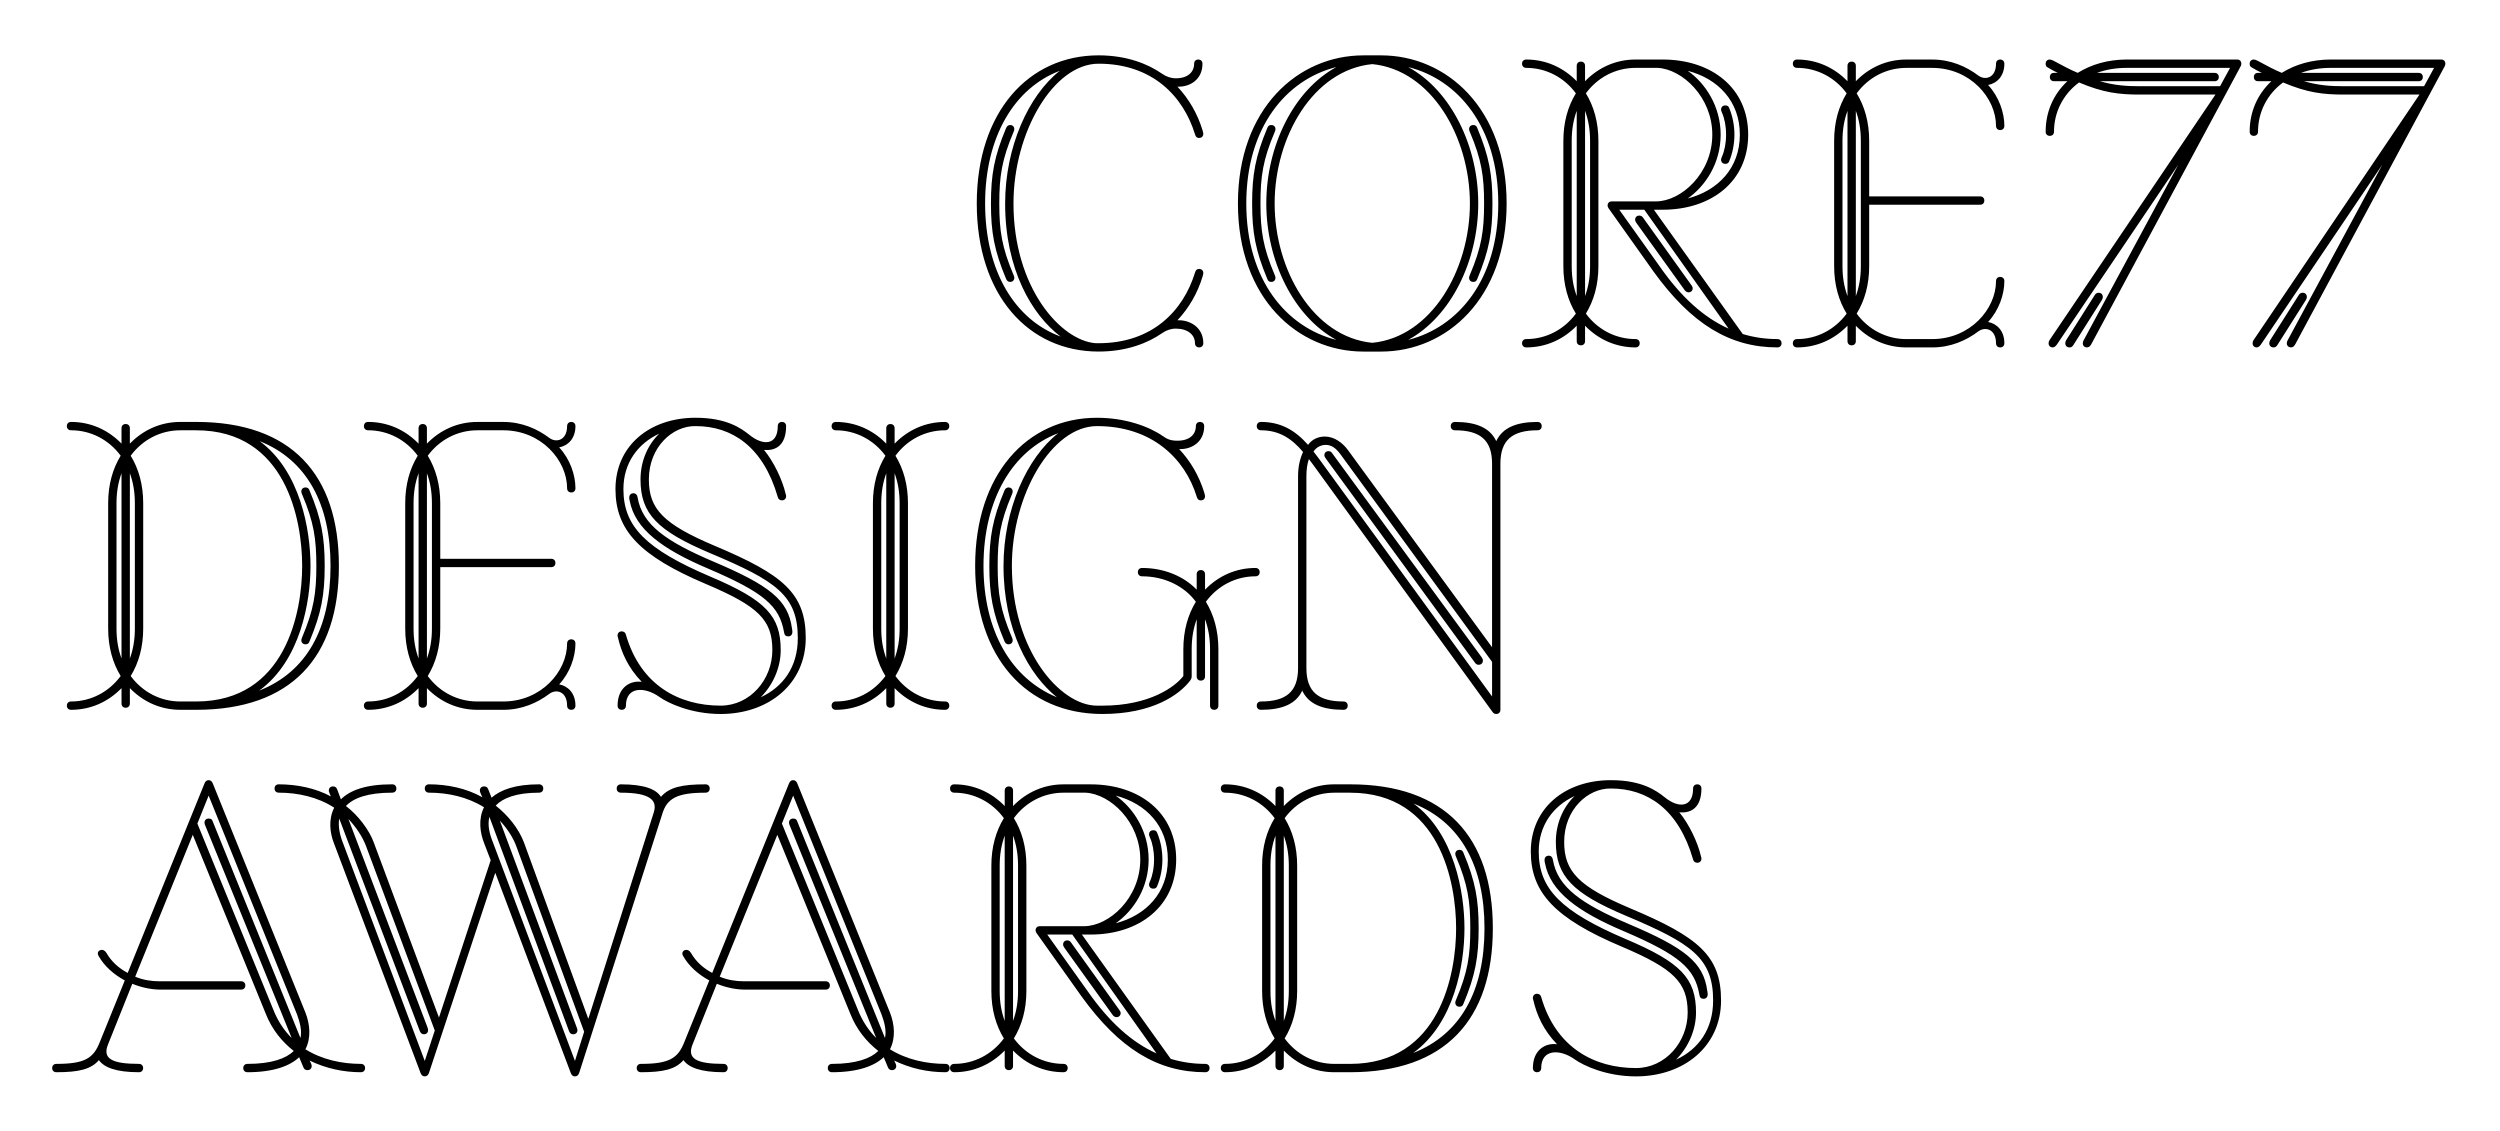 <?xml version="1.0" encoding="utf-8"?>
<!-- Generator: Adobe Illustrator 16.0.0, SVG Export Plug-In . SVG Version: 6.00 Build 0)  -->
<!DOCTYPE svg PUBLIC "-//W3C//DTD SVG 1.1//EN" "http://www.w3.org/Graphics/SVG/1.1/DTD/svg11.dtd">
<svg version="1.1" id="Layer_1" xmlns="http://www.w3.org/2000/svg" xmlns:xlink="http://www.w3.org/1999/xlink" x="0px" y="0px"
	 width="292.5px" height="132.281px" viewBox="0 0 292.5 132.281" enable-background="new 0 0 292.5 132.281" xml:space="preserve">
<path d="M182.179,122.18c-1.27-0.195-2.832,0.585-2.832,2.782c0,0.293,0.196,0.488,0.488,0.488c0.293,0,0.488-0.195,0.488-0.488
	c0-2.245,2.197-2.245,3.905-1.025c1.025,0.732,3.71,2.001,7.176,2.001c5.662,0,9.959-3.563,9.959-8.884
	c0-5.223-2.637-7.42-10.643-10.788c-6.004-2.538-7.712-4.295-7.712-7.762c0-3.808,2.782-6.297,5.467-6.248
	c4.247,0,7.908,2.393,9.616,8.299c0.049,0.244,0.244,0.39,0.488,0.39c0.293,0,0.488-0.195,0.488-0.487c0-0.049,0-0.146-0.049-0.244
	c-0.391-1.709-1.415-3.808-2.538-5.175c1.415,0.146,2.587-0.586,2.587-2.782c0-0.293-0.195-0.488-0.488-0.488
	s-0.488,0.195-0.488,0.488c0,2.246-1.708,2.344-3.319,1.025c-0.977-0.781-2.685-2.002-6.297-2.002c-5.419,0-9.372,3.32-9.372,8.348
	c0,4.784,2.782,7.811,10.642,11.13c6.102,2.588,7.713,4.198,7.713,7.712c0,3.418-2.588,6.493-6.054,6.493
	c-4.881,0-9.372-2.392-11.081-8.299c-0.048-0.243-0.244-0.391-0.488-0.391c-0.292,0-0.488,0.195-0.488,0.488
	c0,0.049,0,0.146,0.05,0.244C179.786,118.713,180.567,120.52,182.179,122.18 M196.091,123.986c1.464-1.465,2.343-3.515,2.343-5.517
	c0-4.002-1.758-5.857-8.201-8.591c-7.565-3.222-10.202-5.857-10.202-10.251c0-3.026,1.66-5.32,4.198-6.492
	c-1.317,1.269-2.196,3.173-2.196,5.369c0,4.003,1.952,6.004,8.2,8.641c7.664,3.222,10.202,4.931,10.202,9.909
	C200.435,120.422,198.727,122.765,196.091,123.986 M189.989,108.952c6.492,2.781,8.298,4.344,8.835,7.419
	c0.049,0.342,0.195,0.488,0.488,0.488s0.488-0.195,0.488-0.537c0-0.049,0-0.146-0.049-0.39c-0.439-3.32-2.588-5.028-9.274-7.859
	c-5.37-2.295-8.25-4.247-8.787-7.47c-0.049-0.292-0.195-0.487-0.488-0.487s-0.488,0.195-0.488,0.487c0,0.099,0,0.245,0.049,0.392
	C181.397,104.314,184.57,106.657,189.989,108.952 M150.303,121.497c0.928-1.514,1.465-3.369,1.465-5.564v-14.645
	c0-2.197-0.537-4.052-1.465-5.565c1.367-1.854,3.466-2.978,5.81-2.978h1.854c10.495,0,12.399,10.495,12.399,15.865
	c0,5.369-1.904,15.864-12.399,15.864h-1.854C153.769,124.474,151.67,123.351,150.303,121.497 M143.323,124.474
	c-0.293,0-0.488,0.195-0.488,0.488s0.195,0.488,0.488,0.488c2.294,0,4.344-0.928,5.907-2.538v1.806c0,0.293,0.195,0.488,0.487,0.488
	c0.293,0,0.488-0.195,0.488-0.488v-1.806c1.562,1.61,3.612,2.538,5.907,2.538h1.854c11.13,0,16.694-6.151,16.694-16.841
	c0-10.69-5.564-16.842-16.694-16.842h-1.854c-2.295,0-4.345,0.928-5.907,2.539V92.5c0-0.293-0.195-0.488-0.488-0.488
	c-0.292,0-0.487,0.195-0.487,0.488v1.807c-1.562-1.611-3.612-2.539-5.907-2.539c-0.293,0-0.488,0.195-0.488,0.488
	s0.195,0.488,0.488,0.488c2.343,0,4.442,1.123,5.809,2.978c-0.928,1.514-1.465,3.368-1.465,5.565v14.645
	c0,2.195,0.537,4.051,1.465,5.564C147.765,123.351,145.666,124.474,143.323,124.474 M148.644,101.288
	c0-1.318,0.195-2.441,0.586-3.516v21.674c-0.391-1.073-0.586-2.196-0.586-3.514V101.288z M150.791,101.288v14.645
	c0,1.317-0.195,2.44-0.586,3.514V97.772C150.596,98.846,150.791,99.969,150.791,101.288 M165.338,123.205
	c4.833-3.515,6.004-10.397,6.004-14.595c0-4.149-1.171-11.082-5.955-14.596c5.517,2.196,8.299,7.322,8.299,14.596
	C173.686,115.932,170.903,121.008,165.338,123.205 M172.025,108.61c0,3.173-0.293,5.125-1.659,8.347
	c-0.049,0.098-0.099,0.244-0.099,0.342c0,0.293,0.196,0.488,0.488,0.488c0.244,0,0.391-0.098,0.488-0.391
	c1.367-3.271,1.758-5.419,1.758-8.786c0-3.368-0.391-5.517-1.758-8.787c-0.098-0.293-0.244-0.391-0.488-0.391
	c-0.292,0-0.488,0.195-0.488,0.488c0,0.098,0.05,0.244,0.099,0.342C171.732,103.484,172.025,105.436,172.025,108.61
	 M111.643,124.474c-0.293,0-0.488,0.195-0.488,0.488s0.195,0.488,0.488,0.488c2.294,0,4.344-0.928,5.906-2.538v1.806
	c0,0.293,0.195,0.488,0.488,0.488c0.292,0,0.488-0.195,0.488-0.488v-1.806c1.562,1.61,3.612,2.538,5.906,2.538
	c0.293,0,0.488-0.195,0.488-0.488s-0.195-0.488-0.488-0.488c-2.343,0-4.442-1.123-5.809-2.978c0.927-1.514,1.464-3.369,1.464-5.564
	v-14.645c0-2.197-0.537-4.052-1.464-5.565c1.367-1.854,3.465-2.978,5.809-2.978h2.587c2.88,0.146,6.394,3.417,6.394,7.811
	c0,4.54-3.661,7.811-6.589,7.811h-5.174c-0.293,0-0.488,0.194-0.488,0.487c0,0.099,0.049,0.195,0.098,0.293l5.272,7.42
	c4.442,6.151,8.933,8.885,14.498,8.885c0.293,0,0.489-0.195,0.489-0.488s-0.196-0.488-0.489-0.488c-1.416,0-2.733-0.195-4.051-0.586
	l-10.397-14.547h1.025c5.711,0,10.007-3.319,10.007-8.786c0-5.468-4.296-8.787-10.007-8.787h-3.173
	c-2.294,0-4.345,0.928-5.906,2.539V92.5c0-0.293-0.196-0.488-0.488-0.488c-0.293,0-0.488,0.195-0.488,0.488v1.807
	c-1.562-1.611-3.612-2.539-5.906-2.539c-0.293,0-0.488,0.195-0.488,0.488s0.195,0.488,0.488,0.488c2.343,0,4.442,1.123,5.809,2.978
	c-0.927,1.514-1.464,3.368-1.464,5.565v14.645c0,2.195,0.537,4.051,1.464,5.564C116.084,123.351,113.985,124.474,111.643,124.474
	 M116.963,101.288c0-1.318,0.196-2.441,0.586-3.516v21.674c-0.39-1.073-0.586-2.196-0.586-3.514V101.288z M119.111,101.288v14.645
	c0,1.317-0.195,2.44-0.585,3.514V97.772C118.916,98.846,119.111,99.969,119.111,101.288 M122.528,109.341h2.928l9.861,13.912
	c-2.929-1.317-5.565-3.71-8.054-7.273L122.528,109.341z M130.534,108.024c2.099-1.465,3.856-4.149,3.856-7.469
	c0-3.271-1.758-6.005-3.856-7.469c3.563,0.928,6.102,3.563,6.102,7.469S134.097,107.096,130.534,108.024 M130.973,118.177
	l-5.663-7.908c-0.098-0.146-0.244-0.244-0.439-0.244c-0.293,0-0.488,0.195-0.488,0.488c0,0.098,0.049,0.244,0.195,0.439l5.613,7.811
	c0.098,0.146,0.293,0.244,0.44,0.244c0.292,0,0.488-0.195,0.488-0.488C131.12,118.421,131.07,118.324,130.973,118.177
	 M135.025,100.555c0,1.025-0.196,1.952-0.489,2.587c-0.049,0.098-0.098,0.244-0.098,0.342c0,0.293,0.196,0.488,0.488,0.488
	c0.195,0,0.342-0.049,0.439-0.244c0.439-1.025,0.635-2.147,0.635-3.173s-0.195-2.148-0.635-3.173
	c-0.098-0.195-0.244-0.244-0.439-0.244c-0.292,0-0.488,0.195-0.488,0.487c0,0.099,0.049,0.244,0.098,0.343
	C134.829,98.602,135.025,99.53,135.025,100.555 M92.409,96.601l10.105,24.847c-0.878-0.879-1.611-1.952-2.148-3.32l-8.884-21.771
	l1.318-3.271l10.349,25.627c0.342,0.929,0.586,1.904,0.391,2.734l-10.3-25.433c-0.049-0.146-0.195-0.244-0.439-0.244
	c-0.292,0-0.488,0.195-0.488,0.488C92.312,96.357,92.361,96.503,92.409,96.601 M87.186,115.785h9.421
	c0.293,0,0.488-0.194,0.488-0.487s-0.195-0.488-0.488-0.488H87.04c-0.927,0-1.903-0.146-2.831-0.537l6.736-16.597l8.543,20.94
	c0.732,1.855,1.904,3.271,3.271,4.345c-0.878,0.879-2.587,1.514-5.418,1.514c-0.293,0-0.488,0.195-0.488,0.488
	s0.195,0.488,0.488,0.488c3.026,0,4.979-0.732,6.053-1.758l0.489,1.172c0.097,0.243,0.244,0.342,0.488,0.342
	c0.293,0,0.488-0.195,0.488-0.488c0-0.049,0-0.146-0.098-0.342l-0.146-0.293c1.903,0.928,3.954,1.367,6.004,1.367
	c0.292,0,0.488-0.195,0.488-0.488s-0.195-0.488-0.488-0.488c-2.197,0-4.54-0.488-6.493-1.709c0.683-1.317,0.537-2.928,0-4.296
	L93.288,91.67c-0.098-0.243-0.244-0.391-0.488-0.391s-0.391,0.147-0.488,0.391l-8.981,22.162c-1.025-0.537-1.904-1.317-2.49-2.344
	c-0.195-0.292-0.391-0.39-0.635-0.342c-0.292,0.05-0.488,0.342-0.292,0.685c0.683,1.22,1.806,2.196,3.075,2.88l-2.929,7.225
	c-0.732,1.854-1.708,2.538-5.076,2.538c-0.293,0-0.488,0.195-0.488,0.488s0.195,0.488,0.488,0.488c2.636,0,4.051-0.343,4.979-1.416
	c0.586,0.83,1.953,1.416,4.687,1.416c0.293,0,0.488-0.195,0.488-0.488s-0.195-0.488-0.488-0.488c-3.222,0-4.296-0.635-3.612-2.294
	l2.831-7.079C84.941,115.541,86.112,115.785,87.186,115.785 M58.483,96.015c0.781,0.83,1.562,1.953,1.953,3.075l7.908,21.625
	l-1.074,3.417l-9.617-25.628c-0.391-0.977-0.634-2.001-0.391-2.929l9.324,25.091c0.098,0.244,0.244,0.342,0.488,0.342
	c0.293,0,0.488-0.195,0.488-0.488c0-0.098-0.049-0.194-0.098-0.342L58.483,96.015z M40.764,95.82c0.83,0.879,1.66,2.05,2.099,3.271
	l8.006,21.479l-1.171,3.563l-9.617-25.628c-0.341-0.879-0.537-1.854-0.391-2.733l9.421,24.847c0.098,0.244,0.244,0.391,0.488,0.391
	c0.292,0,0.488-0.195,0.488-0.488c0-0.098-0.049-0.293-0.098-0.391L40.764,95.82z M66.782,125.548
	c0.098,0.244,0.244,0.39,0.488,0.39c0.244,0,0.391-0.146,0.488-0.39l9.714-30.266c0.537-1.854,1.708-2.538,5.077-2.538
	c0.293,0,0.488-0.195,0.488-0.488s-0.195-0.488-0.488-0.488c-2.782,0-4.247,0.342-5.223,1.465c-0.537-0.879-1.904-1.465-4.686-1.465
	c-0.293,0-0.488,0.195-0.488,0.488s0.195,0.488,0.488,0.488c3.417,0,4.296,0.878,3.856,2.294l-7.664,24.164l-7.517-20.601
	c-0.635-1.708-1.953-3.27-3.32-4.345c0.83-0.878,2.392-1.513,5.077-1.513c0.293,0,0.488-0.195,0.488-0.488s-0.195-0.488-0.488-0.488
	c-2.782,0-4.491,0.635-5.565,1.562l-0.341-0.879c-0.146-0.391-0.293-0.439-0.537-0.439c-0.293,0-0.488,0.195-0.488,0.488
	c0,0.098,0.049,0.244,0.098,0.342l0.195,0.439c-1.904-1.074-4.149-1.514-6.248-1.514c-0.293,0-0.488,0.195-0.488,0.488
	s0.195,0.488,0.488,0.488c2.196,0,4.491,0.488,6.443,1.708c-0.684,1.367-0.488,2.979,0.049,4.296l0.732,1.904l-6.054,18.403
	l-7.615-20.454c-0.537-1.513-1.903-3.27-3.271-4.295c0.879-0.928,2.538-1.562,5.418-1.562c0.293,0,0.488-0.195,0.488-0.488
	s-0.195-0.488-0.488-0.488c-3.075,0-4.93,0.684-6.004,1.758l-0.439-1.172c-0.097-0.244-0.244-0.342-0.488-0.342
	c-0.293,0-0.488,0.195-0.488,0.488c0,0.049,0,0.146,0.098,0.342l0.146,0.342c-1.806-0.977-4.003-1.416-6.102-1.416
	c-0.293,0-0.488,0.195-0.488,0.488s0.195,0.488,0.488,0.488c2.196,0,4.54,0.488,6.492,1.758c-0.684,1.317-0.537,2.929,0,4.246
	l10.104,26.8c0.098,0.244,0.244,0.39,0.488,0.39s0.391-0.146,0.488-0.39l7.761-23.432L66.782,125.548z M24.021,96.601l10.104,24.847
	c-0.878-0.879-1.611-1.952-2.148-3.32l-8.884-21.771l1.318-3.271l10.349,25.627c0.341,0.929,0.585,1.904,0.391,2.734l-10.3-25.433
	c-0.049-0.146-0.195-0.244-0.439-0.244c-0.293,0-0.488,0.195-0.488,0.488C23.923,96.357,23.972,96.503,24.021,96.601
	 M18.797,115.785h9.421c0.292,0,0.488-0.194,0.488-0.487s-0.196-0.488-0.488-0.488h-9.568c-0.927,0-1.904-0.146-2.831-0.537
	l6.736-16.597l8.542,20.94c0.732,1.855,1.904,3.271,3.271,4.345c-0.879,0.879-2.587,1.514-5.418,1.514
	c-0.293,0-0.488,0.195-0.488,0.488s0.195,0.488,0.488,0.488c3.026,0,4.979-0.732,6.053-1.758l0.488,1.172
	c0.098,0.243,0.244,0.342,0.488,0.342c0.293,0,0.488-0.195,0.488-0.488c0-0.049,0-0.146-0.098-0.342l-0.146-0.293
	c1.904,0.928,3.954,1.367,6.004,1.367c0.292,0,0.488-0.195,0.488-0.488s-0.195-0.488-0.488-0.488c-2.197,0-4.54-0.488-6.493-1.709
	c0.684-1.317,0.537-2.928,0-4.296L24.899,91.67c-0.097-0.243-0.244-0.391-0.488-0.391s-0.391,0.147-0.488,0.391l-8.982,22.162
	c-1.025-0.537-1.904-1.317-2.489-2.344c-0.195-0.292-0.391-0.39-0.635-0.342c-0.293,0.05-0.488,0.342-0.293,0.685
	c0.684,1.22,1.806,2.196,3.076,2.88l-2.929,7.225c-0.732,1.854-1.708,2.538-5.077,2.538c-0.293,0-0.488,0.195-0.488,0.488
	s0.195,0.488,0.488,0.488c2.636,0,4.052-0.343,4.979-1.416c0.585,0.83,1.953,1.416,4.686,1.416c0.293,0,0.488-0.195,0.488-0.488
	s-0.195-0.488-0.488-0.488c-3.222,0-4.295-0.635-3.612-2.294l2.832-7.079C16.552,115.541,17.724,115.785,18.797,115.785"/>
<path d="M172.571,77.533c0.146,0.195,0.243,0.244,0.439,0.244c0.293,0,0.488-0.195,0.488-0.488c0-0.146-0.049-0.244-0.146-0.391
	l-17.524-23.919c-0.098-0.146-0.244-0.195-0.391-0.195c-0.293,0-0.488,0.195-0.488,0.488c0,0.098,0.049,0.195,0.146,0.342
	L172.571,77.533z M174.572,81.487l-20.258-27.824l-0.635-0.83c0.342-0.537,0.928-0.781,1.416-0.781c0.684,0,1.172,0.342,1.757,1.123
	l17.72,24.261V81.487z M152.362,80.803c0.732,1.562,2.343,2.245,4.832,2.245c0.293,0,0.489-0.195,0.489-0.487
	c0-0.293-0.196-0.488-0.489-0.488c-2.929,0-4.345-1.123-4.345-3.905V55.713c0-0.781,0.099-1.464,0.293-2.002l0.439,0.586
	l21.039,28.995c0.098,0.146,0.245,0.244,0.439,0.244c0.293,0,0.488-0.195,0.488-0.488v-28.8c0-2.783,1.416-3.905,4.345-3.905
	c0.293,0,0.488-0.195,0.488-0.488s-0.195-0.488-0.488-0.488c-2.489,0-4.101,0.683-4.833,2.246c-0.732-1.562-2.343-2.246-4.832-2.246
	c-0.293,0-0.489,0.195-0.489,0.488s0.196,0.488,0.489,0.488c2.929,0,4.344,1.123,4.344,3.905v21.478l-16.841-23.04
	c-0.635-0.878-1.611-1.611-2.733-1.611c-0.781,0-1.514,0.341-1.952,0.976c-1.514-1.708-3.174-2.685-5.517-2.685
	c-0.293,0-0.488,0.195-0.488,0.488s0.195,0.488,0.488,0.488c2.148,0,3.612,0.976,4.93,2.538c-0.341,0.732-0.585,1.66-0.585,2.832
	v22.455c0,2.782-1.416,3.905-4.345,3.905c-0.293,0-0.488,0.195-0.488,0.488c0,0.292,0.195,0.487,0.488,0.487
	C150.02,83.048,151.63,82.366,152.362,80.803 M137.962,52.54h0.195c1.221,0,2.734-0.781,2.734-2.685
	c0-0.293-0.195-0.488-0.488-0.488s-0.488,0.195-0.488,0.488c0,0.976-0.732,1.708-2.148,1.708c-0.83,0-1.22-0.195-1.708-0.536
	c-1.611-1.123-4.394-2.148-7.713-2.148c-8.201,0-14.254,6.639-14.254,17.329c0,10.739,6.053,17.329,14.889,17.329
	c5.858,0,9.03-2.245,10.3-3.954c0.098-0.146,0.146-0.293,0.146-0.438v-3.173c0-1.318,0.195-2.441,0.585-3.516v6.688
	c0,0.292,0.196,0.487,0.488,0.487c0.293,0,0.488-0.195,0.488-0.487v-6.688c0.391,1.074,0.586,2.197,0.586,3.516v6.59
	c0,0.292,0.195,0.487,0.488,0.487s0.488-0.195,0.488-0.487v-6.59c0-2.197-0.537-4.052-1.464-5.565
	c1.367-1.855,3.466-2.978,5.809-2.978c0.293,0,0.488-0.195,0.488-0.488s-0.195-0.488-0.488-0.488c-2.294,0-4.344,0.928-5.906,2.539
	v-1.807c0-0.293-0.195-0.488-0.488-0.488c-0.292,0-0.488,0.195-0.488,0.488v1.807c-1.562-1.611-3.856-2.539-6.395-2.539
	c-0.293,0-0.488,0.195-0.488,0.488s0.195,0.488,0.488,0.488c2.587,0,4.93,1.122,6.297,2.978c-0.927,1.514-1.464,3.368-1.464,5.565
	v3.124c-0.976,1.269-3.954,3.466-9.47,3.466h-0.635c-4.296,0-9.958-6.443-9.958-16.354c0-8.347,4.687-16.353,9.958-16.353
	c6.443,0,10.3,3.808,11.667,8.25c0.098,0.342,0.244,0.439,0.488,0.439c0.293,0,0.488-0.195,0.488-0.488
	c0-0.098-0.049-0.244-0.098-0.439C140.305,55.713,139.329,54.004,137.962,52.54 M123.659,81.584
	c-5.32-2.197-8.591-7.713-8.591-15.377c0-7.859,3.466-13.521,8.738-15.523c-3.662,2.88-6.395,8.934-6.395,15.523
	C117.411,73.676,120.388,78.948,123.659,81.584 M116.728,66.208c0-3.172,0.292-5.125,1.659-8.347
	c0.049-0.098,0.098-0.244,0.098-0.341c0-0.293-0.195-0.488-0.488-0.488c-0.244,0-0.391,0.146-0.488,0.391
	c-1.367,3.27-1.757,5.418-1.757,8.786s0.39,5.517,1.757,8.787c0.098,0.244,0.244,0.39,0.488,0.39c0.293,0,0.488-0.194,0.488-0.488
	c0-0.097-0.049-0.243-0.098-0.341C117.02,71.333,116.728,69.38,116.728,66.208 M103.107,58.886c0-1.318,0.196-2.441,0.586-3.515
	v21.673c-0.391-1.073-0.586-2.196-0.586-3.515V58.886z M105.256,58.886V73.53c0,1.318-0.195,2.441-0.586,3.515V55.371
	C105.061,56.445,105.256,57.567,105.256,58.886 M97.787,82.073c-0.293,0-0.488,0.195-0.488,0.488c0,0.292,0.195,0.487,0.488,0.487
	c2.294,0,4.344-0.927,5.907-2.538v1.807c0,0.293,0.195,0.488,0.488,0.488s0.488-0.195,0.488-0.488V80.51
	c1.562,1.611,3.612,2.538,5.906,2.538c0.293,0,0.488-0.195,0.488-0.487c0-0.293-0.195-0.488-0.488-0.488
	c-2.343,0-4.442-1.123-5.809-2.978c0.927-1.514,1.464-3.369,1.464-5.565V58.886c0-2.197-0.537-4.052-1.464-5.565
	c1.367-1.854,3.466-2.977,5.809-2.977c0.293,0,0.488-0.195,0.488-0.488s-0.195-0.488-0.488-0.488c-2.294,0-4.344,0.927-5.906,2.539
	v-1.806c0-0.293-0.195-0.488-0.488-0.488s-0.488,0.195-0.488,0.488v1.806c-1.562-1.611-3.613-2.539-5.907-2.539
	c-0.293,0-0.488,0.195-0.488,0.488s0.195,0.488,0.488,0.488c2.343,0,4.442,1.123,5.809,2.977c-0.927,1.514-1.464,3.369-1.464,5.565
	V73.53c0,2.196,0.537,4.052,1.464,5.565C102.229,80.95,100.13,82.073,97.787,82.073 M75.088,79.778
	c-1.269-0.195-2.831,0.586-2.831,2.783c0,0.292,0.195,0.487,0.488,0.487s0.488-0.195,0.488-0.487c0-2.246,2.197-2.246,3.905-1.025
	c1.025,0.732,3.71,2.001,7.176,2.001c5.663,0,9.958-3.563,9.958-8.884c0-5.224-2.636-7.42-10.642-10.788
	c-6.004-2.539-7.713-4.296-7.713-7.762c0-3.808,2.782-6.297,5.467-6.248c4.247,0,7.908,2.392,9.616,8.298
	c0.049,0.244,0.244,0.39,0.488,0.39c0.292,0,0.488-0.195,0.488-0.488c0-0.049,0-0.146-0.049-0.244
	c-0.391-1.708-1.416-3.807-2.539-5.174c1.416,0.146,2.587-0.586,2.587-2.783c0-0.293-0.196-0.488-0.488-0.488
	c-0.293,0-0.488,0.195-0.488,0.488c0,2.245-1.708,2.343-3.319,1.025c-0.976-0.781-2.685-2.001-6.297-2.001
	c-5.418,0-9.373,3.319-9.373,8.347c0,4.784,2.783,7.811,10.642,11.13c6.102,2.587,7.713,4.197,7.713,7.712
	c0,3.418-2.587,6.493-6.053,6.493c-4.881,0-9.373-2.393-11.081-8.299c-0.049-0.244-0.244-0.391-0.488-0.391
	c-0.293,0-0.488,0.195-0.488,0.488c0,0.049,0,0.146,0.049,0.244C72.696,76.312,73.477,78.119,75.088,79.778 M89,81.584
	c1.464-1.465,2.343-3.515,2.343-5.517c0-4.002-1.757-5.857-8.201-8.591c-7.566-3.222-10.203-5.858-10.203-10.251
	c0-3.026,1.66-5.32,4.198-6.492c-1.318,1.27-2.197,3.173-2.197,5.37c0,4.003,1.953,6.004,8.201,8.64
	c7.664,3.222,10.202,4.93,10.202,9.91C93.345,78.021,91.636,80.364,89,81.584 M82.898,66.549c6.492,2.782,8.298,4.345,8.835,7.42
	c0.048,0.342,0.195,0.488,0.488,0.488s0.488-0.195,0.488-0.537c0-0.049,0-0.146-0.049-0.391c-0.439-3.319-2.587-5.027-9.274-7.859
	c-5.37-2.294-8.25-4.247-8.787-7.469c-0.048-0.292-0.195-0.488-0.488-0.488s-0.488,0.196-0.488,0.488c0,0.098,0,0.244,0.049,0.39
	C74.307,61.913,77.48,64.255,82.898,66.549 M50.535,73.53c0,1.318-0.195,2.441-0.585,3.515V55.371
	c0.391,1.074,0.585,2.196,0.585,3.515V73.53z M49.949,51.905v-1.806c0-0.293-0.195-0.488-0.488-0.488s-0.488,0.195-0.488,0.488
	v1.806c-1.562-1.611-3.613-2.539-5.907-2.539c-0.293,0-0.488,0.195-0.488,0.488s0.195,0.488,0.488,0.488
	c2.343,0,4.442,1.123,5.809,2.977c-0.927,1.514-1.464,3.369-1.464,5.565V73.53c0,2.196,0.537,4.052,1.464,5.565
	c-1.367,1.854-3.466,2.978-5.809,2.978c-0.293,0-0.488,0.195-0.488,0.488c0,0.292,0.195,0.487,0.488,0.487
	c2.294,0,4.344-0.927,5.907-2.538v1.807c0,0.293,0.195,0.488,0.488,0.488s0.488-0.195,0.488-0.488V80.51
	c1.562,1.611,3.612,2.538,5.906,2.538h3.026c2.197,0,4.003-0.829,5.37-1.854c0.83-0.635,2.099-0.293,2.099,1.367
	c0,0.292,0.195,0.487,0.488,0.487s0.488-0.195,0.488-0.487c0-1.465-0.878-2.295-1.903-2.49c1.269-1.366,1.903-3.222,1.903-4.783
	c0-0.293-0.195-0.488-0.488-0.488s-0.488,0.195-0.488,0.488c0,3.271-3.026,6.785-7.469,6.785h-3.026
	c-2.343,0-4.442-1.123-5.809-2.978c0.928-1.514,1.464-3.369,1.464-5.565v-7.176h12.985c0.293,0,0.488-0.195,0.488-0.488
	c0-0.293-0.195-0.488-0.488-0.488H51.511v-6.492c0-2.197-0.537-4.052-1.464-5.565c1.367-1.854,3.466-2.977,5.809-2.977h3.026
	c4.442,0,7.469,3.514,7.469,6.785c0,0.293,0.195,0.488,0.488,0.488s0.488-0.195,0.488-0.488c0-1.562-0.634-3.417-1.903-4.784
	c1.025-0.195,1.903-1.025,1.903-2.489c0-0.293-0.195-0.488-0.488-0.488s-0.488,0.195-0.488,0.488c0,1.66-1.269,2.001-2.099,1.367
	c-1.367-1.025-3.172-1.855-5.37-1.855h-3.026C53.561,49.367,51.511,50.294,49.949,51.905 M48.387,58.886
	c0-1.318,0.196-2.441,0.586-3.515v21.673c-0.391-1.073-0.586-2.196-0.586-3.515V58.886z M15.291,79.095
	c0.928-1.514,1.464-3.369,1.464-5.565V58.886c0-2.197-0.537-4.052-1.464-5.565c1.367-1.854,3.465-2.977,5.809-2.977h1.855
	c10.495,0,12.398,10.495,12.398,15.864c0,5.37-1.903,15.865-12.398,15.865H21.1C18.756,82.073,16.658,80.95,15.291,79.095
	 M8.311,82.073c-0.293,0-0.488,0.195-0.488,0.488c0,0.292,0.195,0.487,0.488,0.487c2.294,0,4.344-0.927,5.907-2.538v1.807
	c0,0.293,0.195,0.488,0.488,0.488s0.488-0.195,0.488-0.488V80.51c1.562,1.611,3.612,2.538,5.907,2.538h1.855
	c11.129,0,16.694-6.15,16.694-16.841c0-10.69-5.565-16.841-16.694-16.841H21.1c-2.294,0-4.345,0.927-5.907,2.539v-1.806
	c0-0.293-0.195-0.488-0.488-0.488s-0.488,0.195-0.488,0.488v1.806c-1.562-1.611-3.612-2.539-5.907-2.539
	c-0.293,0-0.488,0.195-0.488,0.488s0.195,0.488,0.488,0.488c2.343,0,4.442,1.123,5.809,2.977c-0.927,1.514-1.464,3.369-1.464,5.565
	V73.53c0,2.196,0.537,4.052,1.464,5.565C12.752,80.95,10.653,82.073,8.311,82.073 M13.631,58.886c0-1.318,0.196-2.441,0.586-3.515
	v21.673c-0.391-1.073-0.586-2.196-0.586-3.515V58.886z M15.779,58.886V73.53c0,1.318-0.195,2.441-0.585,3.515V55.371
	C15.584,56.445,15.779,57.567,15.779,58.886 M30.326,80.803c4.832-3.515,6.003-10.397,6.003-14.596
	c0-4.149-1.171-11.081-5.955-14.595c5.516,2.196,8.299,7.322,8.299,14.595C38.673,73.53,35.891,78.607,30.326,80.803 M37.013,66.208
	c0,3.173-0.293,5.126-1.66,8.348c-0.048,0.098-0.098,0.244-0.098,0.341c0,0.294,0.196,0.488,0.488,0.488
	c0.244,0,0.391-0.097,0.488-0.39c1.367-3.271,1.757-5.419,1.757-8.787s-0.391-5.516-1.757-8.786
	c-0.098-0.293-0.244-0.391-0.488-0.391c-0.292,0-0.488,0.195-0.488,0.488c0,0.097,0.049,0.244,0.098,0.341
	C36.72,61.082,37.013,63.035,37.013,66.208"/>
<path d="M265.506,40.159c0,0.293,0.195,0.488,0.488,0.488c0.195,0,0.293-0.049,0.439-0.244l3.368-5.321
	c0.049-0.098,0.098-0.196,0.098-0.342c0-0.292-0.195-0.488-0.488-0.488c-0.195,0-0.342,0.098-0.439,0.244l-3.368,5.321
	C265.555,39.915,265.506,40.012,265.506,40.159 M272.73,7.941h12.058l-1.172,2.148h-9.372c-1.611,0-2.978-0.098-4.687-0.586h13.424
	c0.293,0,0.488-0.195,0.488-0.488s-0.195-0.488-0.488-0.488h-13.766C270.29,8.137,271.413,7.941,272.73,7.941 M263.212,7.453
	c0,0.195,0.049,0.342,0.244,0.439c0.39,0.244,0.78,0.439,1.171,0.634h-0.439c-0.292,0-0.487,0.195-0.487,0.488
	s0.195,0.488,0.487,0.488h1.562c-1.66,1.562-2.538,3.612-2.538,5.906c0,0.293,0.195,0.488,0.488,0.488
	c0.292,0,0.487-0.195,0.487-0.488c0-2.294,1.074-4.393,2.93-5.76c2.88,1.221,4.734,1.416,7.127,1.416h8.835l-19.428,28.752
	c-0.049,0.098-0.098,0.195-0.098,0.341c0,0.293,0.195,0.488,0.487,0.488c0.195,0,0.343-0.146,0.488-0.341l14.205-21.04
	l-11.08,20.551c-0.049,0.098-0.098,0.195-0.098,0.341c0,0.293,0.194,0.488,0.488,0.488c0.194,0,0.341-0.097,0.487-0.341
	l17.476-32.511c0.05-0.098,0.098-0.195,0.098-0.342c0-0.293-0.194-0.488-0.488-0.488H272.73c-2.246,0-4.198,0.585-5.76,1.562
	c-0.83-0.342-1.758-0.83-2.831-1.415c-0.195-0.098-0.342-0.146-0.439-0.146C263.407,6.965,263.212,7.16,263.212,7.453
	 M241.637,40.159c0,0.293,0.194,0.488,0.487,0.488c0.196,0,0.293-0.049,0.44-0.244l3.367-5.321c0.049-0.098,0.098-0.196,0.098-0.342
	c0-0.292-0.195-0.488-0.487-0.488c-0.196,0-0.342,0.098-0.44,0.244l-3.368,5.321C241.685,39.915,241.637,40.012,241.637,40.159
	 M248.861,7.941h12.058l-1.172,2.148h-9.373c-1.61,0-2.978-0.098-4.686-0.586h13.424c0.293,0,0.487-0.195,0.487-0.488
	s-0.194-0.488-0.487-0.488h-13.767C246.42,8.137,247.543,7.941,248.861,7.941 M239.342,7.453c0,0.195,0.049,0.342,0.244,0.439
	c0.391,0.244,0.781,0.439,1.172,0.634h-0.439c-0.293,0-0.487,0.195-0.487,0.488s0.194,0.488,0.487,0.488h1.562
	c-1.66,1.562-2.539,3.612-2.539,5.906c0,0.293,0.195,0.488,0.489,0.488c0.292,0,0.487-0.195,0.487-0.488
	c0-2.294,1.074-4.393,2.929-5.76c2.881,1.221,4.735,1.416,7.127,1.416h8.835l-19.428,28.752c-0.049,0.098-0.098,0.195-0.098,0.341
	c0,0.293,0.195,0.488,0.488,0.488c0.195,0,0.342-0.146,0.488-0.341l14.205-21.04l-11.081,20.551
	c-0.049,0.098-0.098,0.195-0.098,0.341c0,0.293,0.195,0.488,0.488,0.488c0.195,0,0.342-0.097,0.488-0.341l17.476-32.511
	c0.049-0.098,0.098-0.195,0.098-0.342c0-0.293-0.195-0.488-0.488-0.488h-12.887c-2.246,0-4.198,0.585-5.761,1.562
	c-0.83-0.342-1.758-0.83-2.831-1.415c-0.195-0.098-0.342-0.146-0.438-0.146C239.537,6.965,239.342,7.16,239.342,7.453
	 M217.718,31.128c0,1.318-0.194,2.441-0.585,3.514V12.969c0.391,1.074,0.585,2.196,0.585,3.515V31.128z M217.133,9.503V7.697
	c0-0.293-0.196-0.488-0.488-0.488c-0.293,0-0.488,0.195-0.488,0.488v1.806c-1.562-1.611-3.612-2.538-5.907-2.538
	c-0.293,0-0.487,0.195-0.487,0.488s0.194,0.488,0.487,0.488c2.344,0,4.442,1.123,5.81,2.978c-0.928,1.513-1.465,3.368-1.465,5.565
	v14.645c0,2.197,0.537,4.051,1.465,5.565c-1.367,1.854-3.466,2.978-5.81,2.978c-0.293,0-0.487,0.195-0.487,0.488
	c0,0.293,0.194,0.488,0.487,0.488c2.295,0,4.345-0.927,5.907-2.538v1.806c0,0.293,0.195,0.488,0.488,0.488
	c0.292,0,0.488-0.195,0.488-0.488v-1.806c1.562,1.611,3.612,2.538,5.906,2.538h3.026c2.196,0,4.003-0.83,5.37-1.855
	c0.83-0.634,2.099-0.293,2.099,1.367c0,0.293,0.195,0.488,0.488,0.488c0.292,0,0.488-0.195,0.488-0.488
	c0-1.464-0.879-2.294-1.904-2.489c1.27-1.367,1.904-3.222,1.904-4.784c0-0.292-0.196-0.488-0.488-0.488
	c-0.293,0-0.488,0.195-0.488,0.488c0,3.271-3.026,6.786-7.469,6.786h-3.026c-2.344,0-4.442-1.123-5.81-2.978
	c0.929-1.514,1.465-3.368,1.465-5.565v-7.176h12.984c0.293,0,0.488-0.196,0.488-0.488c0-0.293-0.195-0.488-0.488-0.488h-12.984
	v-6.492c0-2.197-0.536-4.052-1.465-5.565c1.367-1.855,3.466-2.978,5.81-2.978h3.026c4.442,0,7.469,3.515,7.469,6.785
	c0,0.293,0.195,0.488,0.488,0.488c0.292,0,0.488-0.195,0.488-0.488c0-1.562-0.635-3.417-1.904-4.784
	c1.025-0.195,1.904-1.025,1.904-2.49c0-0.293-0.196-0.488-0.488-0.488c-0.293,0-0.488,0.195-0.488,0.488
	c0,1.66-1.269,2.001-2.099,1.367c-1.367-1.025-3.174-1.854-5.37-1.854h-3.026C220.745,6.965,218.694,7.893,217.133,9.503
	 M215.57,16.484c0-1.318,0.195-2.441,0.586-3.515v21.673c-0.391-1.073-0.586-2.196-0.586-3.514V16.484z M178.569,39.671
	c-0.293,0-0.488,0.195-0.488,0.488c0,0.293,0.195,0.488,0.488,0.488c2.295,0,4.345-0.927,5.907-2.538v1.806
	c0,0.293,0.194,0.488,0.487,0.488s0.488-0.195,0.488-0.488v-1.806c1.562,1.611,3.612,2.538,5.906,2.538
	c0.293,0,0.488-0.195,0.488-0.488c0-0.293-0.195-0.488-0.488-0.488c-2.343,0-4.442-1.123-5.809-2.978
	c0.928-1.514,1.465-3.368,1.465-5.565V16.484c0-2.197-0.537-4.052-1.465-5.565c1.366-1.855,3.466-2.978,5.809-2.978h2.588
	c2.88,0.146,6.394,3.417,6.394,7.811c0,4.54-3.66,7.81-6.59,7.81h-5.174c-0.293,0-0.488,0.195-0.488,0.488
	c0,0.098,0.049,0.195,0.098,0.293l5.272,7.419c4.442,6.151,8.933,8.884,14.498,8.884c0.292,0,0.488-0.195,0.488-0.488
	c0-0.293-0.196-0.488-0.488-0.488c-1.416,0-2.734-0.195-4.052-0.586l-10.397-14.547h1.024c5.712,0,10.008-3.319,10.008-8.786
	c0-5.468-4.296-8.787-10.008-8.787h-3.173c-2.294,0-4.344,0.927-5.906,2.538V7.697c0-0.293-0.195-0.488-0.488-0.488
	s-0.487,0.195-0.487,0.488v1.806c-1.562-1.611-3.612-2.538-5.907-2.538c-0.293,0-0.488,0.195-0.488,0.488s0.195,0.488,0.488,0.488
	c2.343,0,4.441,1.123,5.809,2.978c-0.927,1.513-1.464,3.368-1.464,5.565v14.645c0,2.197,0.537,4.051,1.464,5.565
	C183.011,38.548,180.912,39.671,178.569,39.671 M183.89,16.484c0-1.318,0.196-2.441,0.587-3.515v21.673
	c-0.391-1.073-0.587-2.196-0.587-3.514V16.484z M186.038,16.484v14.645c0,1.318-0.195,2.441-0.586,3.514V12.969
	C185.843,14.043,186.038,15.166,186.038,16.484 M189.455,24.538h2.929l9.86,13.913c-2.929-1.318-5.564-3.71-8.054-7.273
	L189.455,24.538z M197.461,23.221c2.099-1.465,3.856-4.15,3.856-7.469c0-3.271-1.758-6.004-3.856-7.469
	c3.562,0.928,6.102,3.564,6.102,7.469C203.562,19.657,201.023,22.293,197.461,23.221 M197.9,33.374l-5.663-7.908
	c-0.098-0.146-0.244-0.244-0.439-0.244c-0.293,0-0.488,0.195-0.488,0.488c0,0.098,0.049,0.244,0.195,0.439l5.613,7.811
	c0.099,0.146,0.294,0.244,0.44,0.244c0.292,0,0.488-0.195,0.488-0.488C198.047,33.618,197.997,33.52,197.9,33.374 M201.951,15.752
	c0,1.024-0.195,1.952-0.488,2.587c-0.049,0.098-0.098,0.244-0.098,0.342c0,0.293,0.195,0.488,0.488,0.488
	c0.195,0,0.342-0.048,0.439-0.244c0.439-1.025,0.635-2.148,0.635-3.172c0-1.025-0.195-2.148-0.635-3.173
	c-0.098-0.195-0.244-0.244-0.439-0.244c-0.293,0-0.488,0.195-0.488,0.488c0,0.098,0.049,0.244,0.098,0.342
	C201.756,13.799,201.951,14.727,201.951,15.752 M172.955,23.806c0-6.688-3.172-13.229-8.2-15.962
	c5.857,1.464,10.544,7.029,10.544,15.962s-4.687,14.498-10.544,15.962C169.783,37.035,172.955,30.494,172.955,23.806
	 M145.815,23.806c0-8.933,4.686-14.498,10.543-15.962c-5.027,2.733-8.2,9.275-8.2,15.962s3.173,13.229,8.2,15.962
	C150.501,38.304,145.815,32.739,145.815,23.806 M171.979,23.806c0,7.761-4.491,15.621-11.423,16.304
	c-6.932-0.683-11.423-8.542-11.423-16.304c0-7.762,4.491-15.621,11.423-16.304C167.488,8.185,171.979,16.044,171.979,23.806
	 M161.582,6.477h-2.051c-7.664,0-14.693,6.199-14.693,17.329s7.029,17.329,14.693,17.329h2.051c7.664,0,14.693-6.199,14.693-17.329
	S169.246,6.477,161.582,6.477 M173.639,23.806c0,3.173-0.293,5.125-1.659,8.347c-0.049,0.098-0.098,0.244-0.098,0.342
	c0,0.293,0.195,0.488,0.488,0.488c0.244,0,0.391-0.098,0.488-0.39c1.366-3.271,1.757-5.418,1.757-8.787s-0.391-5.516-1.757-8.787
	c-0.098-0.293-0.244-0.391-0.488-0.391c-0.293,0-0.488,0.195-0.488,0.488c0,0.098,0.049,0.244,0.098,0.342
	C173.346,18.681,173.639,20.633,173.639,23.806 M147.475,23.806c0-3.173,0.293-5.125,1.659-8.347
	c0.049-0.098,0.098-0.244,0.098-0.342c0-0.293-0.194-0.488-0.487-0.488c-0.245,0-0.392,0.098-0.488,0.391
	c-1.367,3.271-1.758,5.418-1.758,8.787s0.391,5.516,1.758,8.787c0.097,0.292,0.243,0.39,0.488,0.39c0.293,0,0.487-0.195,0.487-0.488
	c0-0.098-0.049-0.244-0.098-0.342C147.768,28.932,147.475,26.979,147.475,23.806 M128.535,7.453c6.297,0,9.91,3.808,11.276,8.25
	c0.098,0.342,0.244,0.439,0.488,0.439c0.292,0,0.488-0.195,0.488-0.488c0-0.097-0.049-0.244-0.098-0.439
	c-0.586-1.904-1.562-3.612-2.929-5.077h0.195c1.221,0,2.734-0.781,2.734-2.685c0-0.293-0.195-0.488-0.488-0.488
	c-0.292,0-0.488,0.195-0.488,0.488c0,0.977-0.732,1.708-2.147,1.708c-0.586,0-1.123-0.195-1.611-0.537
	c-1.611-1.123-4.1-2.148-7.419-2.148c-8.201,0-14.254,6.639-14.254,17.329c0,10.739,6.053,17.329,14.254,17.329
	c3.319,0,5.809-1.025,7.419-2.147c0.489-0.342,1.025-0.537,1.611-0.537c1.416,0,2.246,0.732,2.246,1.708
	c0,0.293,0.195,0.488,0.488,0.488c0.292,0,0.488-0.195,0.488-0.488c0-1.903-1.611-2.685-2.832-2.685h-0.195
	c1.367-1.464,2.343-3.173,2.929-5.077c0.049-0.195,0.098-0.342,0.098-0.439c0-0.293-0.195-0.488-0.488-0.488
	c-0.244,0-0.391,0.097-0.488,0.439c-1.367,4.442-4.979,8.25-11.276,8.25h-0.342c-4.051-0.293-9.616-6.443-9.616-16.353
	C118.577,15.459,123.263,7.453,128.535,7.453 M117.601,23.806c0,7.712,3.124,13.034,6.492,15.572
	c-5.321-1.953-8.835-7.615-8.835-15.572c0-7.859,3.466-13.522,8.738-15.523C120.334,11.163,117.601,17.216,117.601,23.806
	 M116.917,23.806c0-3.173,0.293-5.125,1.66-8.347c0.049-0.098,0.098-0.244,0.098-0.342c0-0.293-0.196-0.488-0.488-0.488
	c-0.244,0-0.391,0.146-0.488,0.391c-1.367,3.271-1.758,5.418-1.758,8.787s0.391,5.516,1.758,8.787
	c0.097,0.244,0.244,0.39,0.488,0.39c0.292,0,0.488-0.195,0.488-0.488c0-0.098-0.049-0.244-0.098-0.342
	C117.21,28.932,116.917,26.979,116.917,23.806"/>
</svg>
